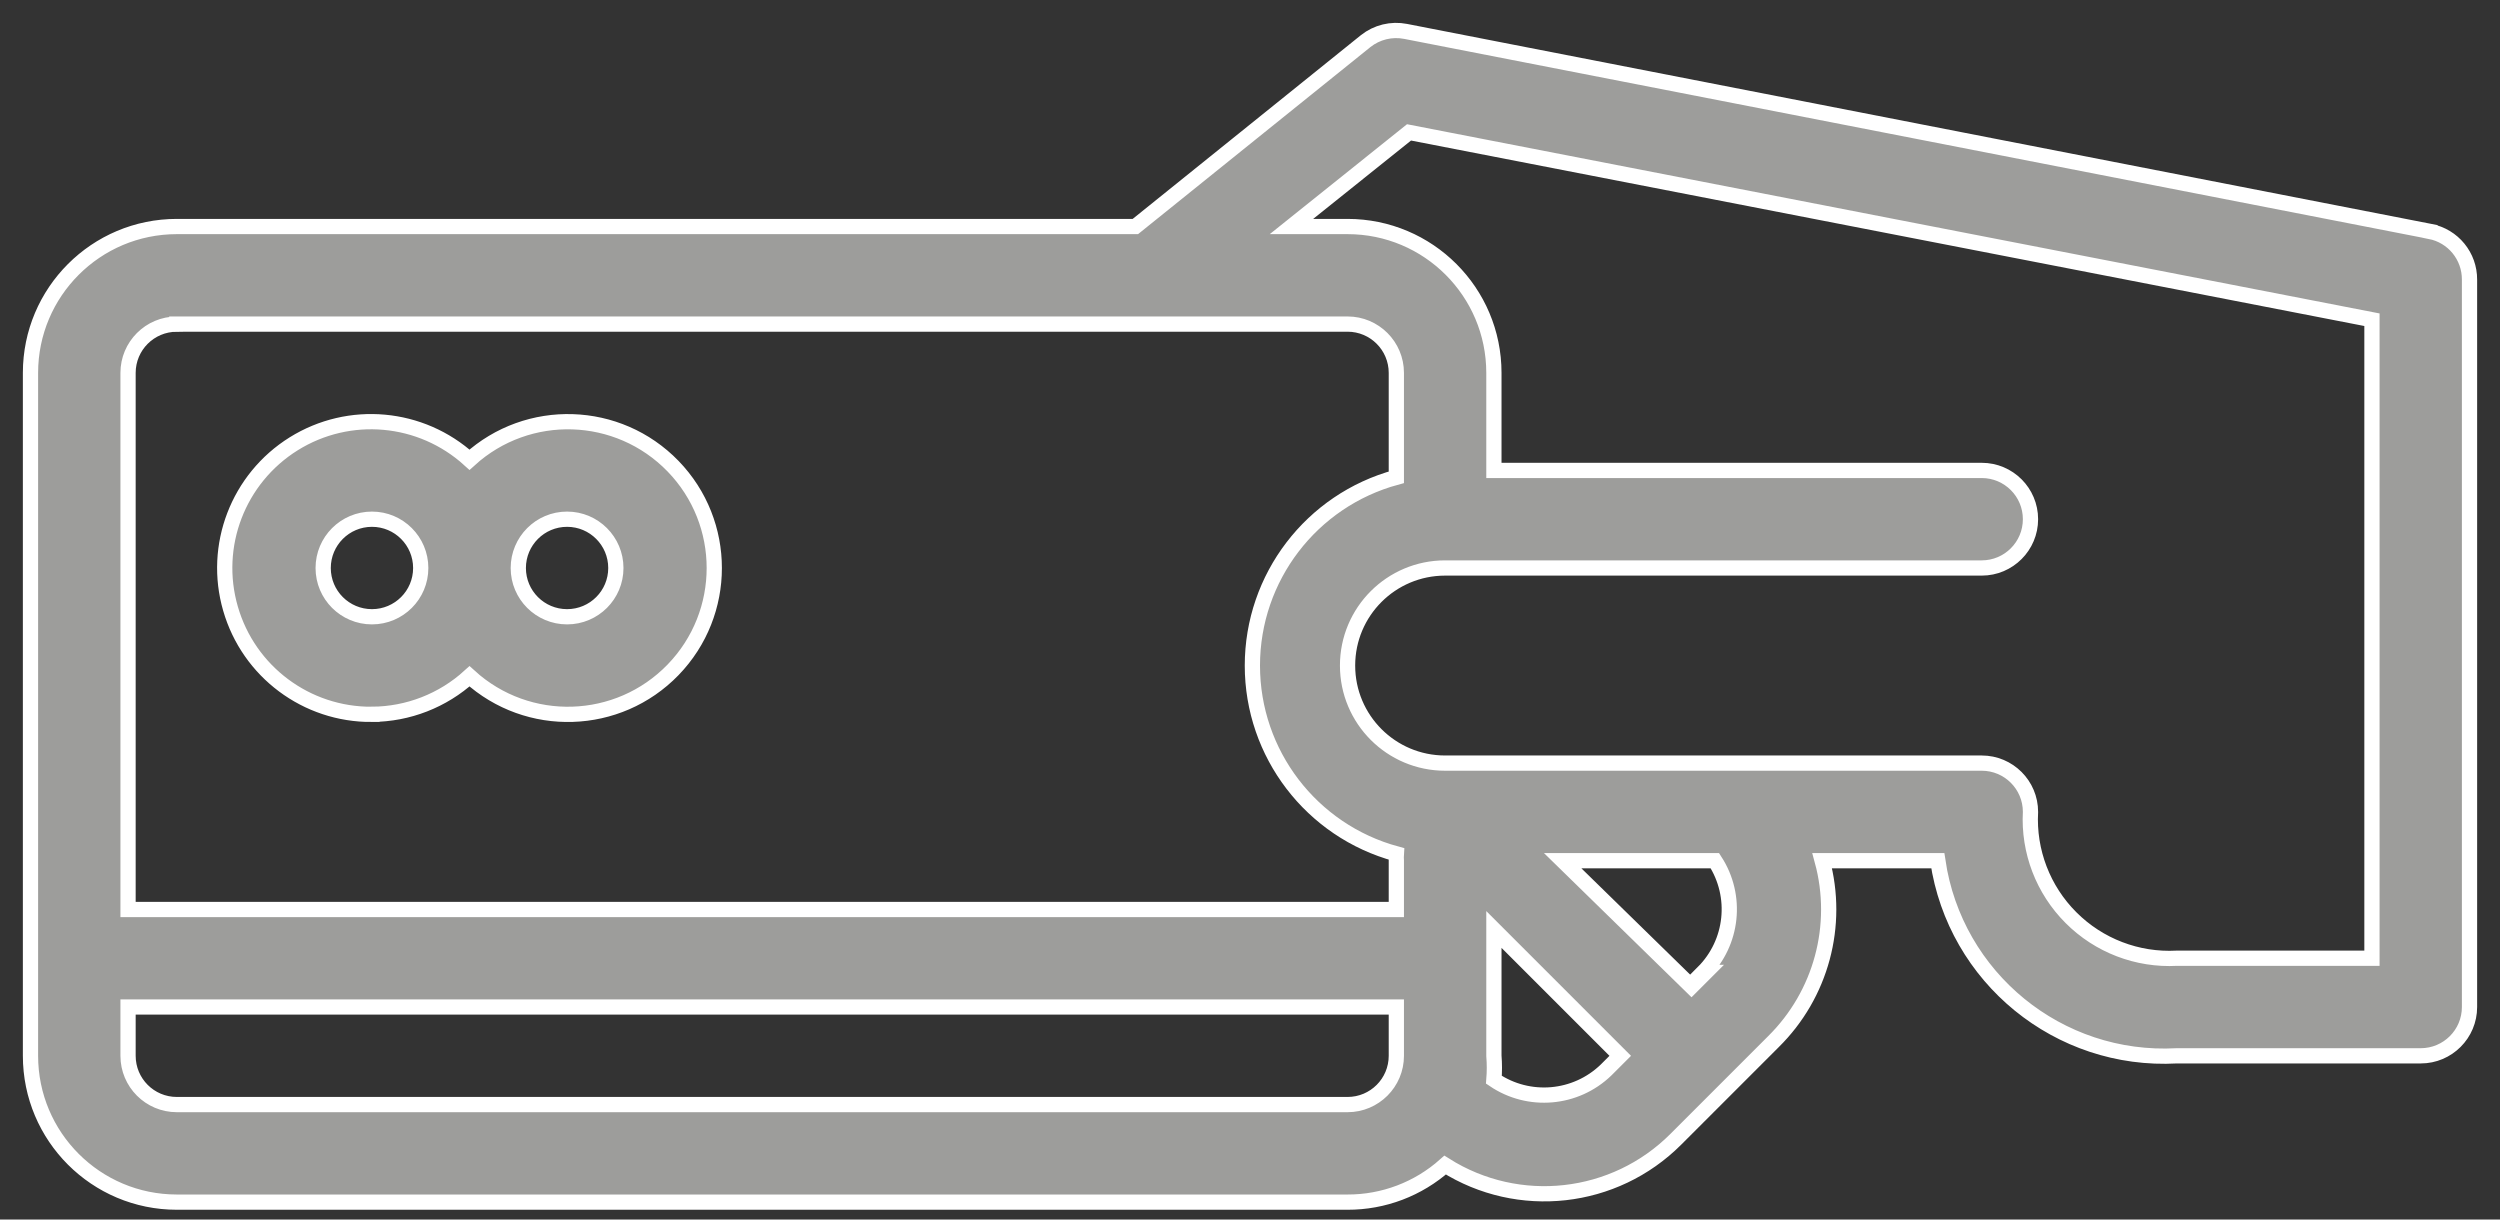 <svg width="82" height="40" viewBox="0 0 82 40" fill="none" xmlns="http://www.w3.org/2000/svg">
<rect x="0" y="0" width="82" height="40" fill="#333333" stroke="none"/>
<path fill-rule="evenodd" clip-rule="evenodd" d="M12.2 23.43C13.384 23.424 14.524 22.98 15.4 22.183C17.318 23.927 20.273 23.832 22.076 21.971C23.879 20.11 23.879 17.152 22.076 15.291C20.273 13.431 17.318 13.336 15.4 15.079C13.81 13.634 11.455 13.421 9.633 14.557C7.81 15.694 6.963 17.902 7.561 19.965C8.158 22.029 10.052 23.445 12.2 23.431V23.43ZM18.6 17.03C19.484 17.03 20.2 17.747 20.2 18.631C20.2 19.515 19.484 20.23 18.6 20.23C17.716 20.23 17 19.515 17 18.631C17 17.747 17.716 17.03 18.6 17.03ZM12.2 17.03C13.084 17.03 13.8 17.747 13.8 18.631C13.8 19.515 13.084 20.23 12.2 20.23C11.316 20.23 10.6 19.515 10.6 18.631C10.6 17.747 11.316 17.03 12.2 17.03Z" fill="#9D9D9B" stroke="white" stroke-width="0.5"/>
<path fill-rule="evenodd" clip-rule="evenodd" d="M79.704 7.59L46.104 1.03C45.641 0.939 45.161 1.056 44.792 1.35L37.24 7.43H5.8C3.149 7.43 1 9.58 1 12.23V34.63C1 37.282 3.149 39.43 5.8 39.43H44.2C45.38 39.433 46.519 39 47.4 38.215C49.81 39.736 52.954 39.385 54.968 37.367L58.168 34.167C59.733 32.622 60.345 30.353 59.768 28.231H63.56C64.125 32.071 67.525 34.846 71.4 34.631H79.4C80.284 34.631 81 33.914 81 33.031V9.175C81.006 8.403 80.461 7.737 79.704 7.591V7.59ZM5.8 10.63H44.2C45.084 10.63 45.8 11.347 45.8 12.23V15.655C43.013 16.412 41.078 18.943 41.078 21.831C41.078 24.719 43.013 27.249 45.8 28.007C45.795 28.081 45.795 28.157 45.8 28.231V29.831H4.2V12.231C4.2 11.347 4.916 10.631 5.8 10.631V10.63ZM44.2 36.23H5.8C4.916 36.23 4.2 35.514 4.2 34.63V33.03H45.8V34.63C45.8 35.514 45.084 36.23 44.2 36.23ZM49 35.415C49.021 35.154 49.021 34.892 49 34.631V30.487L53.144 34.631L52.68 35.095C51.684 36.059 50.148 36.193 49 35.415ZM55.944 31.895L55.48 32.359L51.256 28.231H56.248C57.001 29.39 56.841 30.917 55.864 31.895H55.944ZM77.8 31.43H71.4C70.107 31.5 68.845 31.017 67.929 30.1C67.013 29.185 66.529 27.923 66.6 26.63C66.6 25.746 65.884 25.03 65 25.03H47.4C45.633 25.03 44.2 23.597 44.2 21.83C44.2 20.062 45.633 18.63 47.4 18.63H65C65.884 18.63 66.6 17.913 66.6 17.03C66.6 16.146 65.884 15.43 65 15.43H49V12.23C49 9.579 46.851 7.43 44.2 7.43H42.36L46.216 4.342L77.8 10.487V31.43Z" fill="#9D9D9B" stroke="white" stroke-width="0.5"/>
</svg>
